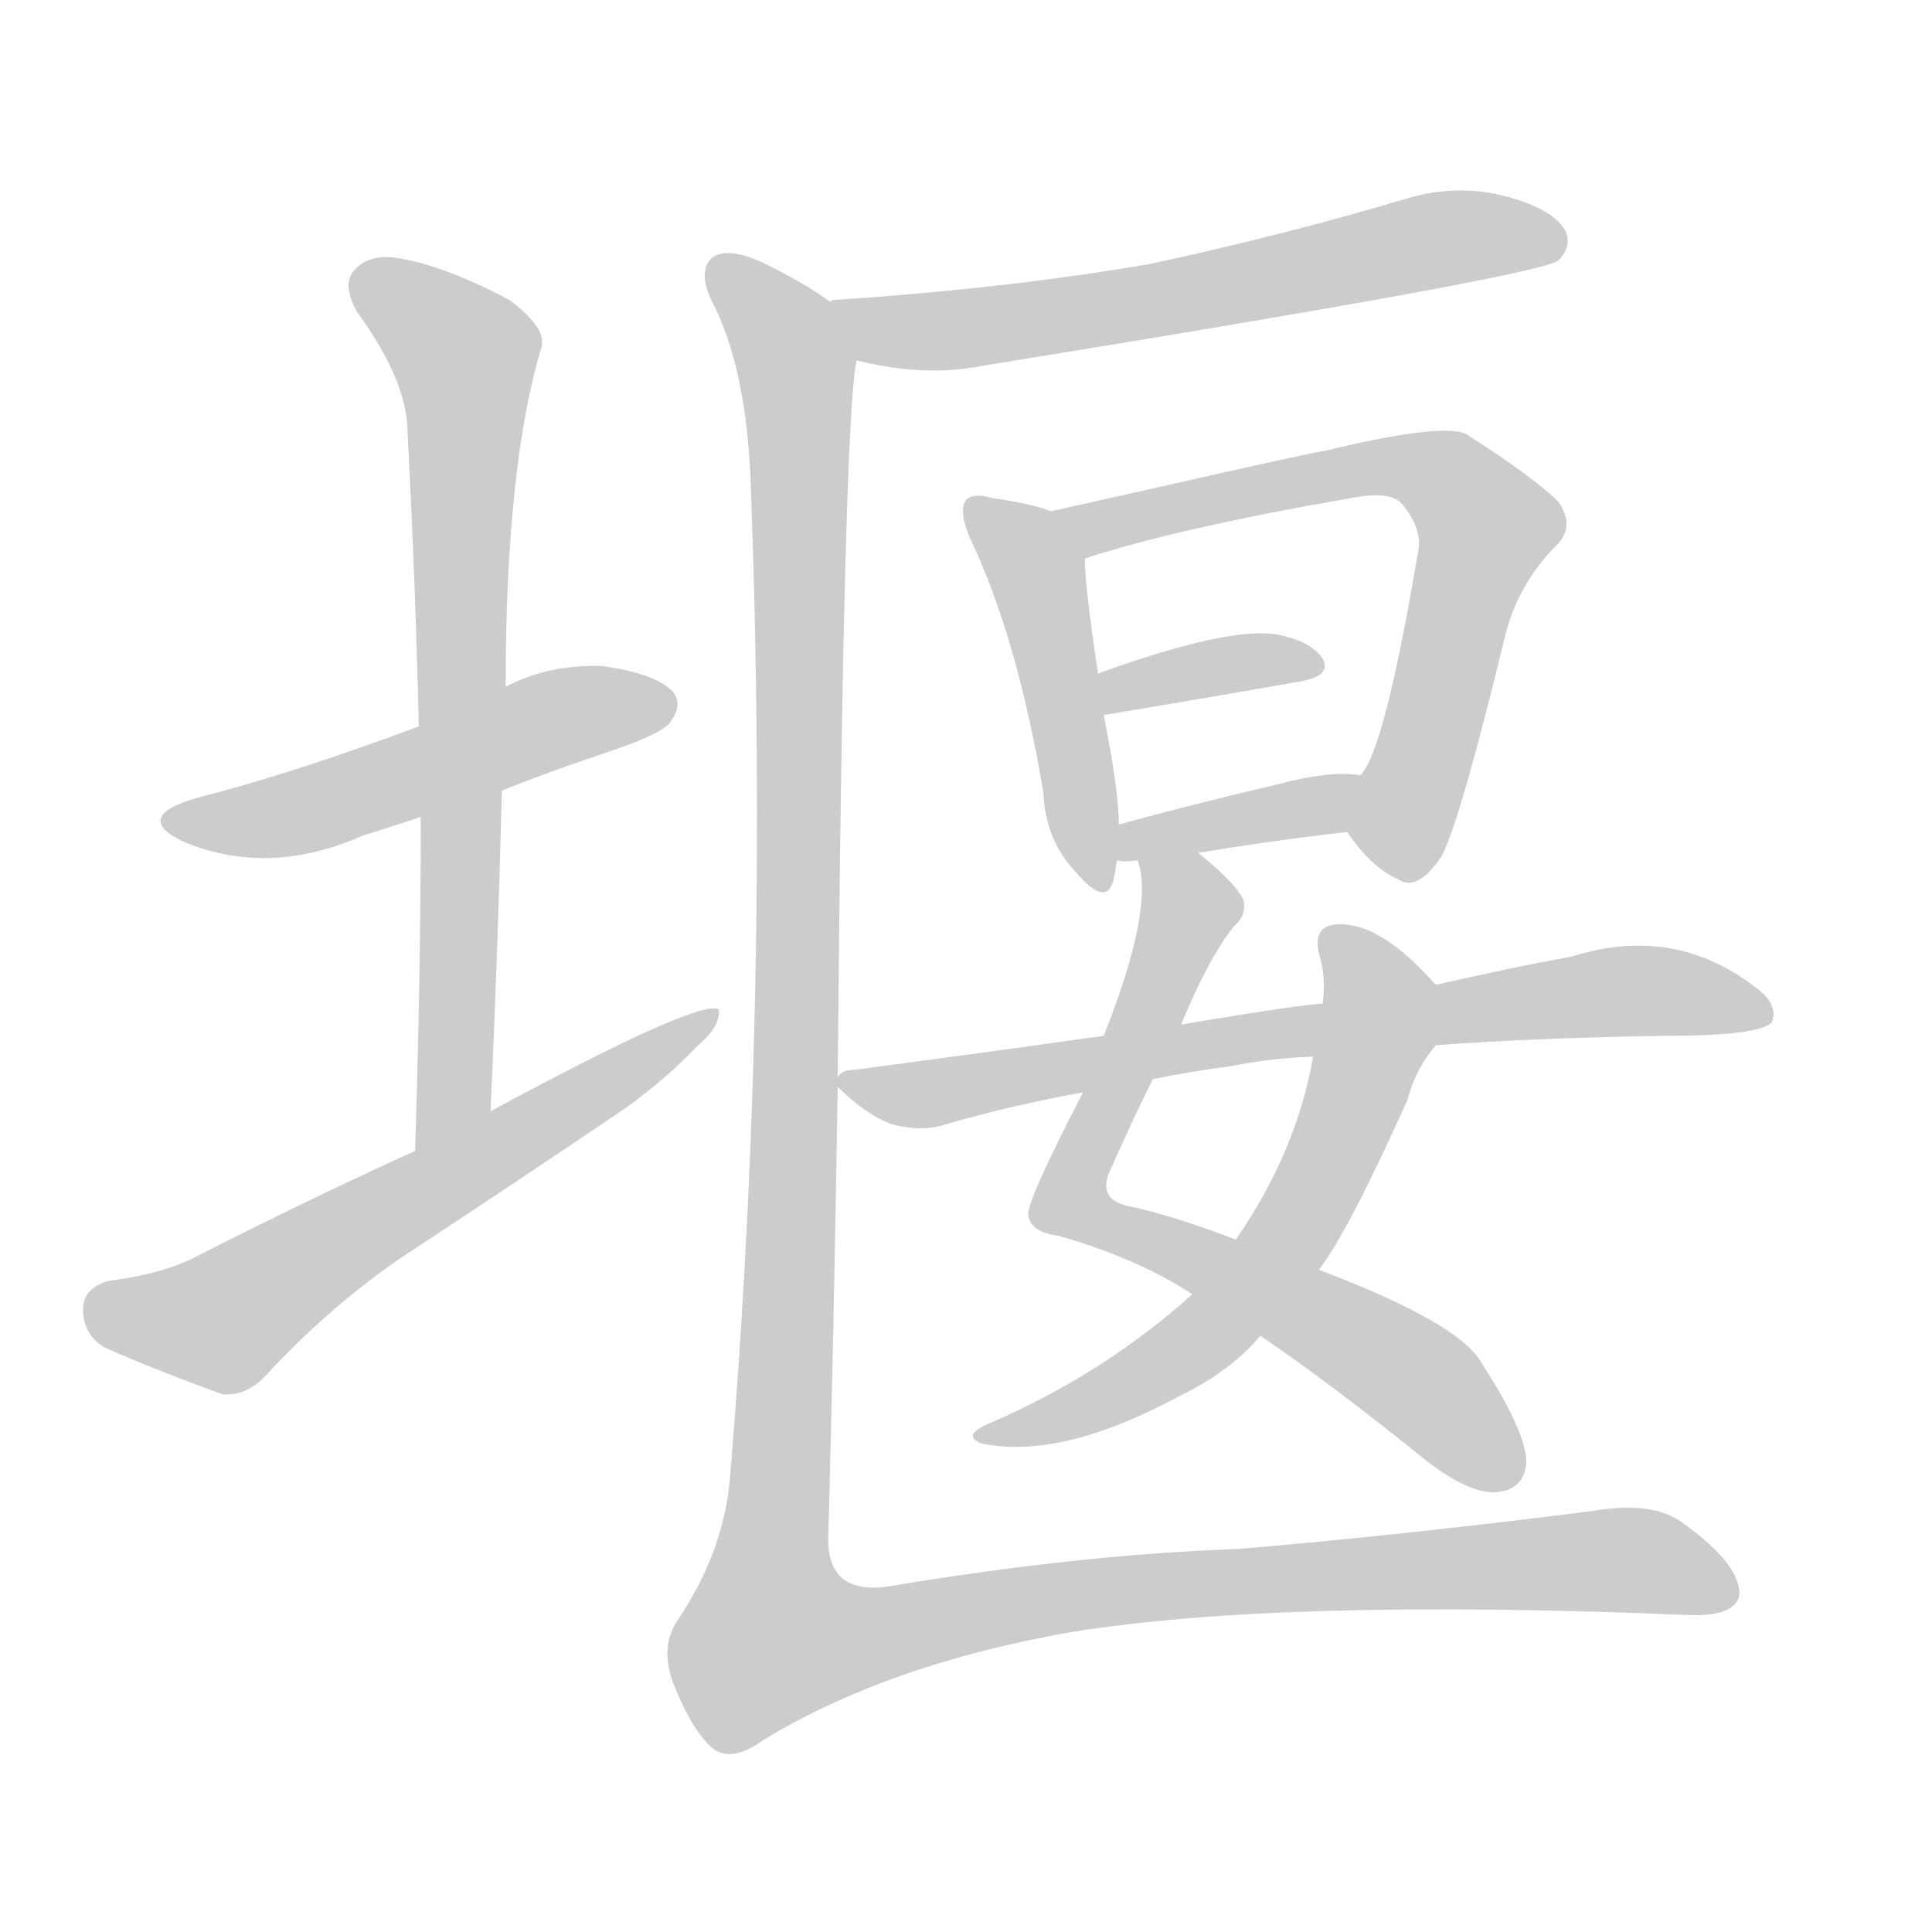 <!--
AnimCJK 2016-2018 Copyright Francois Mizessyn - https://github.com/parsimonhi/animCJK
Derived from:
    MakeMeAHanzi project - https://github.com/skishore/makemeahanzi
    Arphic PL KaitiM GB - https://apps.ubuntu.com/cat/applications/precise/fonts-arphic-gkai00mp/
    Arphic PL UKai - https://apps.ubuntu.com/cat/applications/fonts-arphic-ukai/
You can redistribute and/or modify this file under the terms of the Arphic Public License
as published by Arphic Technology Co., Ltd.
You should have received a copy of this license (the directory "APL") along with this file;
if not, see http://ftp.gnu.org/non-gnu/chinese-fonts-truetype/LICENSE.
-->
<svg id="z22576" class="acjk" version="1.1" viewBox="0 0 1024 1024" xmlns="http://www.w3.org/2000/svg" xmlns:xlink="http://www.w3.org/1999/xlink">
<style>
<![CDATA[
@keyframes z22576k {
	from {
		stroke:#ccc;
		stroke-dashoffset:3334;
	}
	1% {
		stroke:#c00;
		stroke-dashoffset:3334;
	}
	75% {
		stroke:#c00;
		stroke-dashoffset:0;
	}
	to {
		stroke:#000;
	}
}
#z22576 path[clip-path] {
	animation:z22576k 1s linear both;
	stroke-dasharray:3334;
	stroke-width:128;
	stroke-linecap:round;
	fill:none;
}
#z22576 path[clip-path="url(#z22576c1)"] {animation-delay:1s;}
#z22576 path[clip-path="url(#z22576c2)"] {animation-delay:2s;}
#z22576 path[clip-path="url(#z22576c3)"] {animation-delay:3s;}
#z22576 path[clip-path="url(#z22576c4)"] {animation-delay:4s;}
#z22576 path[clip-path="url(#z22576c5)"] {animation-delay:5s;}
#z22576 path[clip-path="url(#z22576c6)"] {animation-delay:6s;}
#z22576 path[clip-path="url(#z22576c7)"] {animation-delay:7s;}
#z22576 path[clip-path="url(#z22576c8)"] {animation-delay:8s;}
#z22576 path[clip-path="url(#z22576c9)"] {animation-delay:9s;}
#z22576 path[clip-path="url(#z22576c10)"] {animation-delay:10s;}
#z22576 path[clip-path="url(#z22576c11)"] {animation-delay:11s;}
#z22576 path[clip-path="url(#z22576c12)"] {animation-delay:12s;}
#z22576 path {fill:#ccc;}
]]>
</style>
<path id="z22576d1" d="M266 419Q291 409 321 399Q351 389 355 383Q362 374 357 367Q348 357 319 353Q291 352 268 364C237 378 237 378 222 385Q155 410 104 423Q70 433 97 446Q142 465 192 443Q205 439 223 433C252 424 252 424 266 419Z"></path>
<path id="z22576d2" d="M260 589Q264 501 266 419C267 382 267 382 268 364Q268 247 287 184Q290 174 270 159Q236 141 212 137Q196 134 188 143Q181 150 189 165Q216 202 216 229Q220 304 222 385C223 417 223 417 223 433Q223 518 220 610C220 625 260 604 260 589Z"></path>
<path id="z22576d3" d="M220 610Q165 635 106 665Q88 675 57 679Q44 683 44 694Q44 707 55 714Q82 726 118 739Q130 740 140 730Q173 694 212 667Q273 627 332 587Q354 571 370 554Q382 544 381 535Q371 529 260 589C233 603 233 603 220 610Z"></path>
<path id="z22576d4" d="M454 191Q490 200 520 194Q817 146 826 138Q833 131 830 123Q824 111 798 104Q771 97 743 106Q679 125 609 140Q533 153 442 159Q441 159 440 160C429 162 443 189 454 191Z"></path>
<path id="z22576d5" d="M557 271Q547 267 526 264Q516 261 512 265Q508 271 514 285Q539 337 553 420Q554 445 570 462Q586 481 590 467Q591 463 592 456C593 443 593 443 593 437Q593 419 585 379C583 364 583 364 582 357Q575 311 575 296C575 286 567 275 557 271Z"></path>
<path id="z22576d6" d="M714 441Q727 460 741 466Q751 473 764 454Q774 435 798 336Q805 309 825 289Q835 279 826 266Q813 253 777 230Q764 224 702 239Q699 239 615 258Q584 265 557 271C547 273 565 299 575 296Q624 280 716 264Q737 260 743 267Q753 279 752 290Q734 398 721 411C716 420 708 433 714 441Z"></path>
<path id="z22576d7" d="M585 379Q645 369 690 361Q706 358 701 349Q694 339 675 336Q648 333 582 357C575 360 578 380 585 379Z"></path>
<path id="z22576d8" d="M635 452Q678 445 714 441C724 439 731 413 721 411Q706 408 676 416Q633 426 593 437C587 439 586 456 592 456Q596 457 603 456C624 453 624 453 635 452Z"></path>
<path id="z22576d9" d="M626 543Q641 507 654 491Q661 485 659 477Q655 468 635 452C627 445 601 445 603 456Q612 481 585 549C578 569 578 569 574 579Q544 637 545 644Q546 653 561 655Q603 667 632 686C656 701 656 701 668 708Q705 733 757 775Q778 791 792 791Q808 790 809 775Q809 759 785 722Q773 701 699 673C670 662 670 662 655 657Q621 644 597 639Q581 635 589 619Q601 592 611 572C621 553 621 553 626 543Z"></path>
<path id="z22576d10" d="M761 522Q731 488 708 490Q696 491 699 505Q703 518 701 532C698 551 698 551 696 560Q687 611 655 657C640 676 640 676 632 686Q584 729 523 755Q510 761 520 765Q562 774 625 740Q652 727 668 708C689 685 689 685 699 673Q714 654 746 583Q750 567 761 554C768 546 767 531 761 522Z"></path>
<path id="z22576d11" d="M761 554Q815 550 883 549Q932 549 939 542Q943 532 930 523Q887 490 833 507Q800 513 761 522C721 529 721 529 701 532Q692 532 626 543C599 547 599 547 585 549Q521 558 453 567Q446 567 444 571C443 572 443 575 444 576Q459 591 473 596Q489 600 501 596Q535 586 574 579C599 574 599 574 611 572Q630 568 653 565Q672 561 696 560C739 556 739 556 761 554Z"></path>
<path id="z22576d12" d="M444 571Q447 223 454 191C456 180 450 166 440 160Q428 151 406 140Q385 130 377 137Q370 144 377 159Q396 195 398 259Q408 530 387 782Q384 822 359 859Q349 874 358 895Q367 917 377 926Q387 935 405 922Q471 882 568 865Q680 847 895 856Q920 857 922 845Q922 829 893 808Q877 795 843 801Q740 814 656 821Q571 824 470 841Q439 845 439 816Q442 704 444 576C444 573 444 573 444 571Z"></path>
<defs>
	<clipPath id="z22576c1"><use xlink:href="#z22576d1"></use></clipPath>
	<clipPath id="z22576c2"><use xlink:href="#z22576d2"></use></clipPath>
	<clipPath id="z22576c3"><use xlink:href="#z22576d3"></use></clipPath>
	<clipPath id="z22576c4"><use xlink:href="#z22576d4"></use></clipPath>
	<clipPath id="z22576c5"><use xlink:href="#z22576d5"></use></clipPath>
	<clipPath id="z22576c6"><use xlink:href="#z22576d6"></use></clipPath>
	<clipPath id="z22576c7"><use xlink:href="#z22576d7"></use></clipPath>
	<clipPath id="z22576c8"><use xlink:href="#z22576d8"></use></clipPath>
	<clipPath id="z22576c9"><use xlink:href="#z22576d9"></use></clipPath>
	<clipPath id="z22576c10"><use xlink:href="#z22576d10"></use></clipPath>
	<clipPath id="z22576c11"><use xlink:href="#z22576d11"></use></clipPath>
	<clipPath id="z22576c12"><use xlink:href="#z22576d12"></use></clipPath>
</defs>
<path pathLength="3333" clip-path="url(#z22576c1)" d="M97 435L352 370"></path>
<path pathLength="3333" clip-path="url(#z22576c2)" d="M193 150L249 202L226 601"></path>
<path pathLength="3333" clip-path="url(#z22576c3)" d="M49 695L120 700L376 542"></path>
<path pathLength="3333" clip-path="url(#z22576c4)" d="M450 165L506 174L824 129"></path>
<path pathLength="3333" clip-path="url(#z22576c5)" d="M519 272L549 302L581 466"></path>
<path pathLength="3333" clip-path="url(#z22576c6)" d="M565 274L734 247L784 269L735 461"></path>
<path pathLength="3333" clip-path="url(#z22576c7)" d="M591 370L693 350"></path>
<path pathLength="3333" clip-path="url(#z22576c8)" d="M600 449L715 418"></path>
<path pathLength="3333" clip-path="url(#z22576c9)" d="M610 464L628 497L570 644L741 723L800 784"></path>
<path pathLength="3333" clip-path="url(#z22576c10)" d="M708 498L730 546L678 663L622 720L525 759"></path>
<path pathLength="3333" clip-path="url(#z22576c11)" d="M456 576L855 526L934 539"></path>
<path pathLength="3333" clip-path="url(#z22576c12)" d="M381 141L423 197L407 878L667 837L854 826L916 842"></path>
</svg>